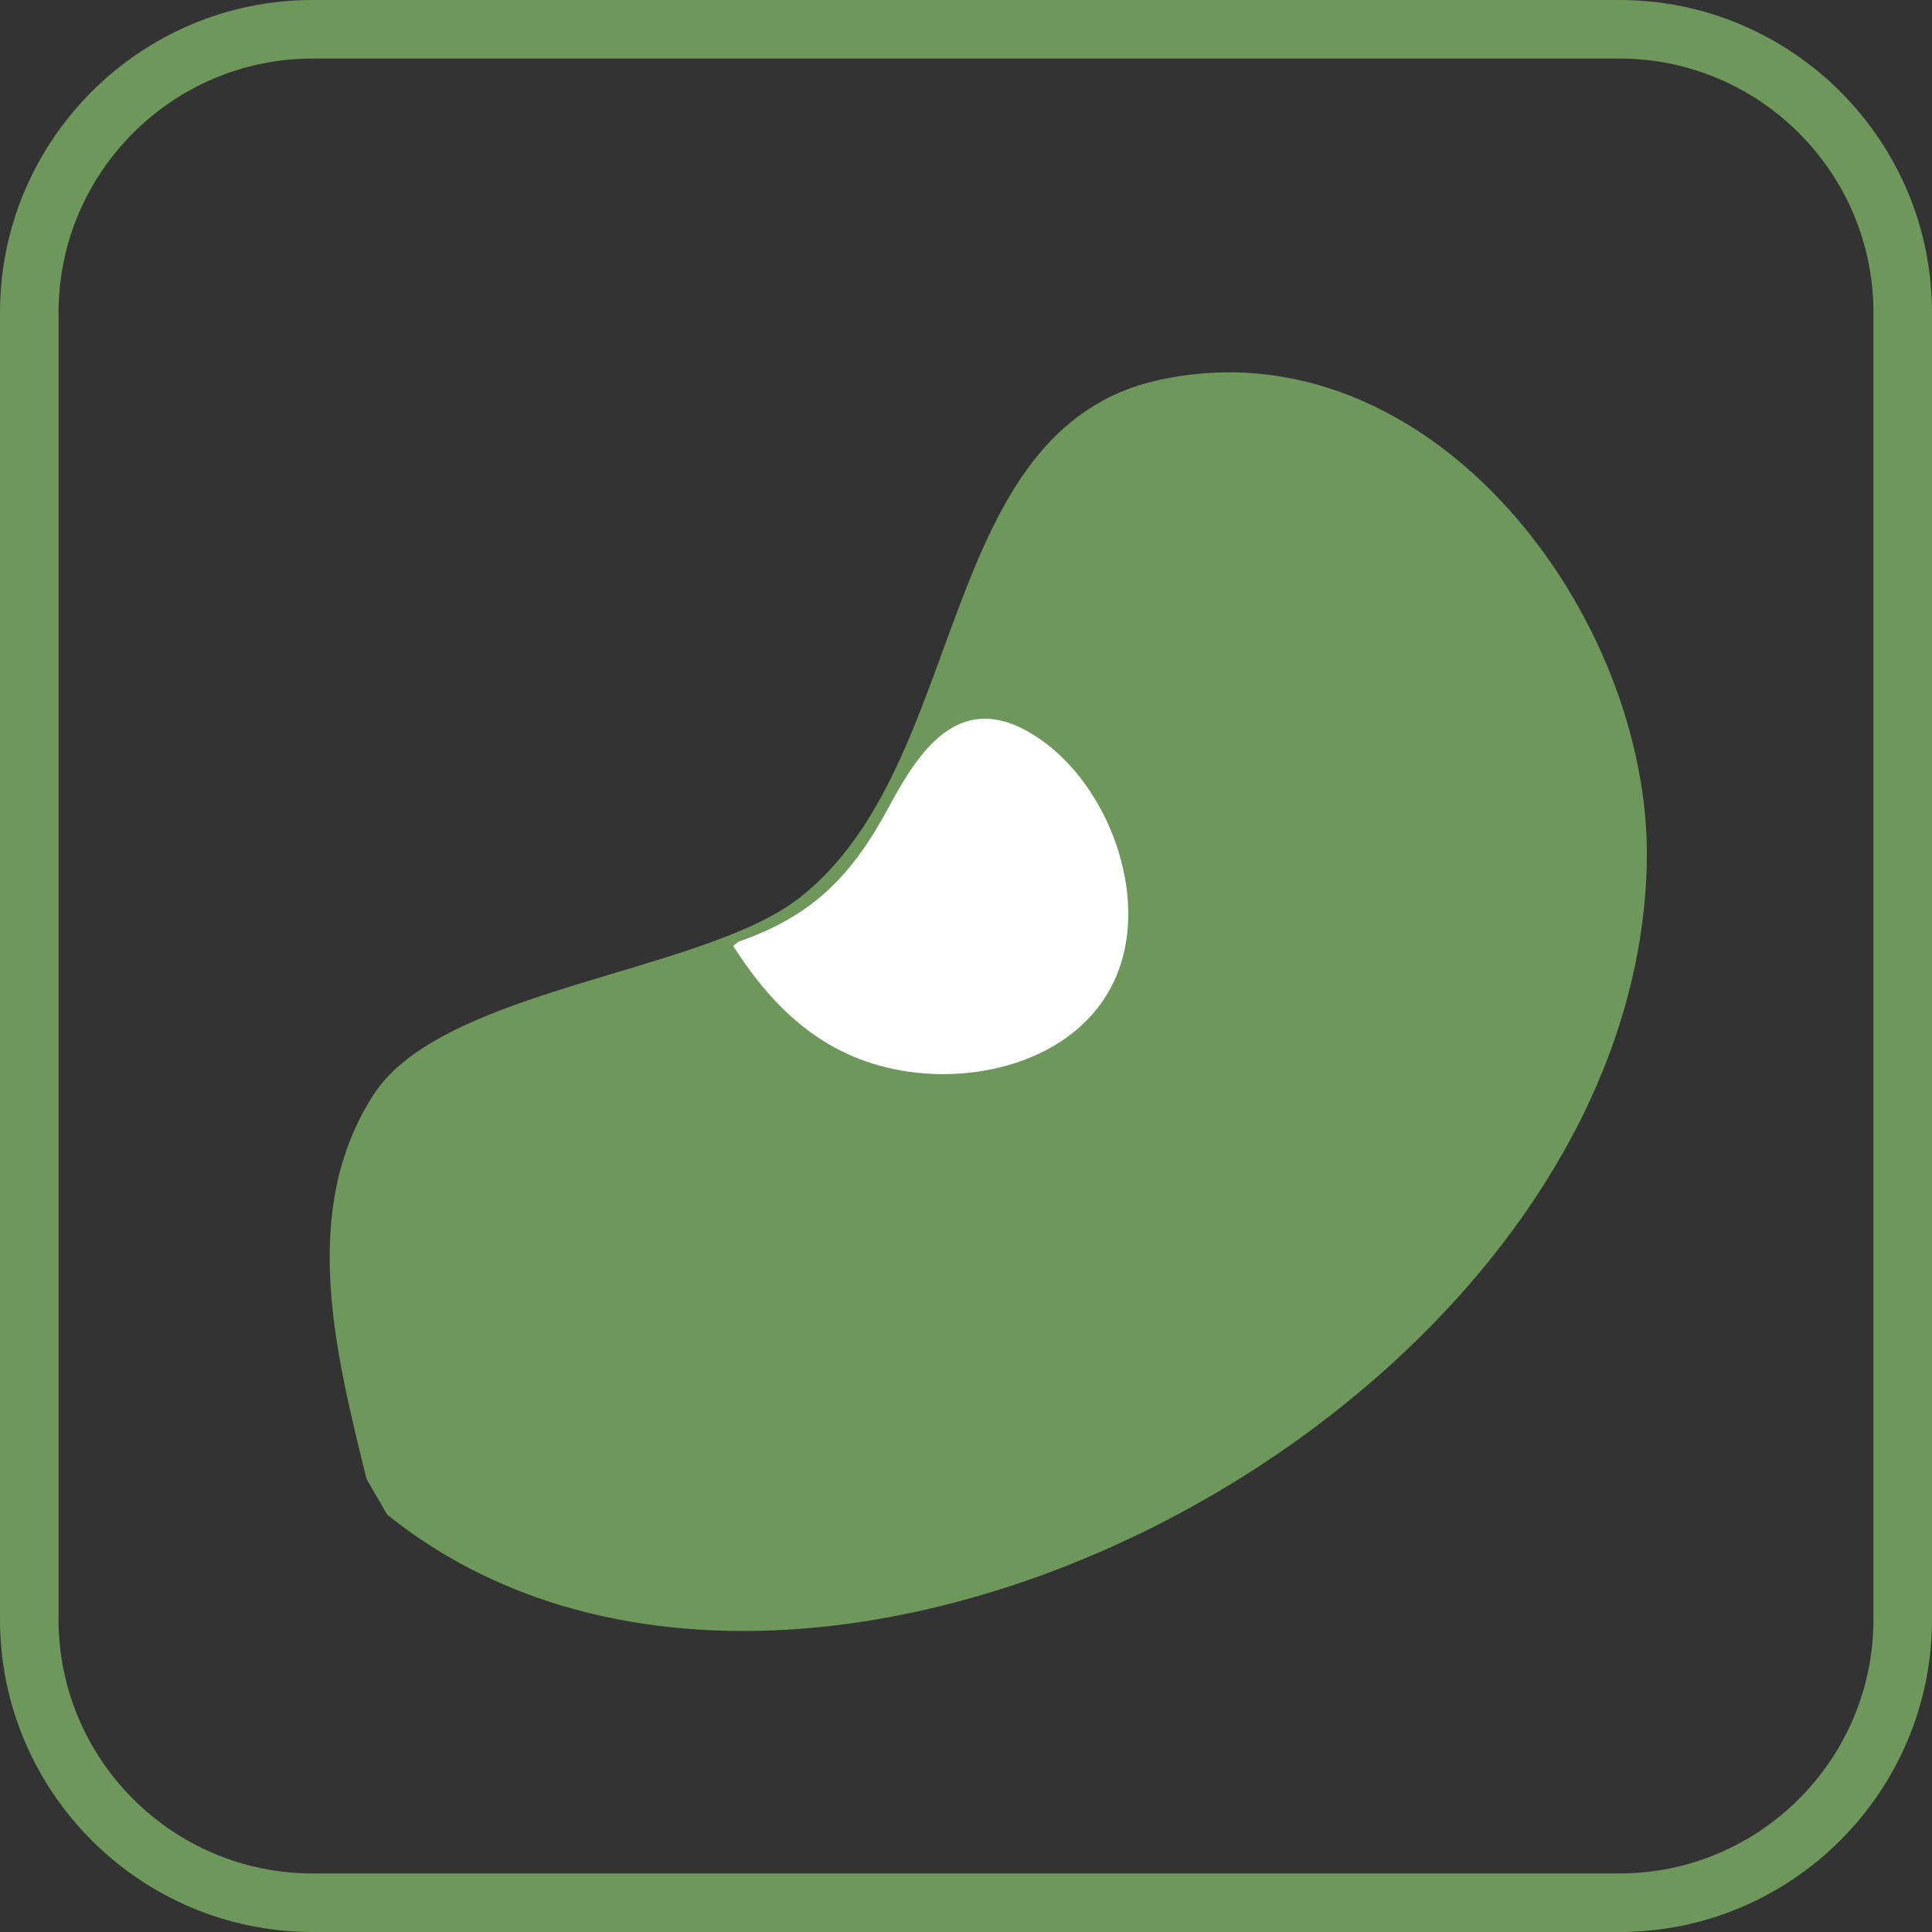 <?xml version="1.0" encoding="utf-8"?>
<!-- Generator: Adobe Illustrator 17.0.0, SVG Export Plug-In . SVG Version: 6.00 Build 0)  -->
<!DOCTYPE svg PUBLIC "-//W3C//DTD SVG 1.1//EN" "http://www.w3.org/Graphics/SVG/1.1/DTD/svg11.dtd">
<svg version="1.1" id="Capa_1" xmlns="http://www.w3.org/2000/svg" xmlns:xlink="http://www.w3.org/1999/xlink" x="0px" y="0px"
	 width="33px" height="33px" viewBox="0 0 33 33" enable-background="new 0 0 33 33" xml:space="preserve">
<rect x="0" y="0" width="33" height="33" fill="#333333" stroke="none"/>
<g>
	<g>
		<path fill="#6E985B" d="M27.661,33H5.339C2.395,33,0,30.604,0,27.66V5.34C0,2.396,2.395,0,5.339,0h22.321
			C30.605,0,33,2.396,33,5.34v22.32C33,30.604,30.605,33,27.661,33z M5.339,1C2.947,1,1,2.947,1,5.34v22.32
			C1,30.053,2.947,32,5.339,32h22.321C30.053,32,32,30.053,32,27.66V5.34C32,2.947,30.053,1,27.661,1H5.339z"/>
	</g>
	<g>
		<path fill="#6E985B" d="M6.26,25.259c-0.521-2.126-1.159-4.573,0.117-6.556c1.176-1.826,5.624-2.072,7.282-3.37
			c2.922-2.287,2.288-8.023,6.161-8.848c4.627-0.985,8.384,4.05,8.309,8.228C27.962,24.052,13.726,31.597,6.612,25.87L6.26,25.259z"
			/>
		<path fill="#FFFFFF" d="M12.523,16.156c0.718,1.128,1.622,1.952,2.995,2.149c1.479,0.213,3.235-0.377,3.66-1.955
			c0.372-1.378-0.398-3.197-1.664-3.879c-1.16-0.625-1.825,0.37-2.319,1.29c-0.638,1.188-1.292,1.874-2.58,2.324"/>
	</g>
</g>
</svg>
